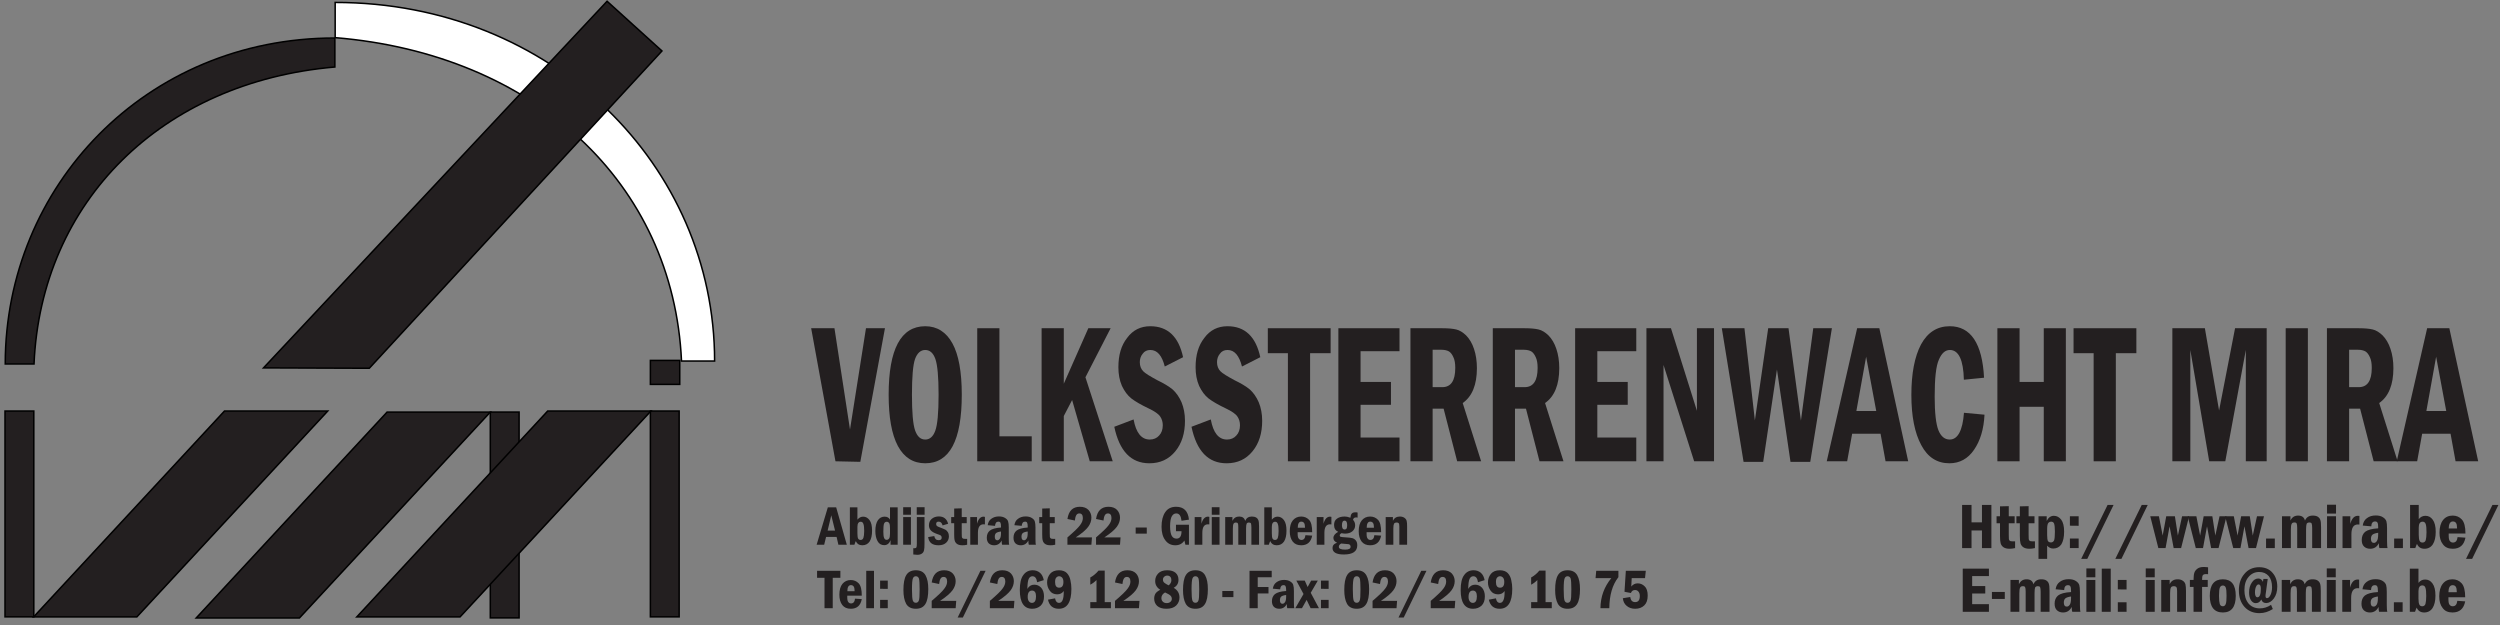 <?xml version="1.0" encoding="UTF-8"?>
<svg xmlns="http://www.w3.org/2000/svg" xmlns:xlink="http://www.w3.org/1999/xlink" width="352pt" height="88pt" viewBox="0 0 352 88" version="1.1">
<rect x="0" y="0" width="352" height="88" fill="#808080" stroke="none"/>
<defs>
<g>
<symbol overflow="visible" id="glyph0-0">
<path style="stroke:none;" d="M -0.297 -18.734 L 2.984 -18.734 L 5.172 -4.469 L 7.422 -18.734 L 10.094 -18.734 L 6.625 0.078 L 3.125 0 Z M -0.297 -18.734 "/>
</symbol>
<symbol overflow="visible" id="glyph0-1">
<path style="stroke:none;" d="M 11.125 -9.375 C 11.125 -2.922 9.406 0.281 5.984 0.281 C 4.281 0.281 3 -0.531 2.125 -2.156 C 1.25 -3.812 0.828 -6.203 0.828 -9.375 C 0.828 -15.781 2.547 -19.016 5.984 -19.016 C 7.656 -19.016 8.938 -18.188 9.812 -16.594 C 10.688 -15 11.125 -12.578 11.125 -9.375 Z M 7.859 -9.375 C 7.859 -11.875 7.703 -13.562 7.406 -14.406 C 7.109 -15.25 6.625 -15.672 5.984 -15.672 C 5.344 -15.672 4.859 -15.25 4.547 -14.406 C 4.25 -13.562 4.109 -11.875 4.109 -9.375 C 4.109 -6.906 4.25 -5.219 4.547 -4.359 C 4.859 -3.484 5.312 -3.062 5.984 -3.062 C 6.625 -3.062 7.094 -3.484 7.391 -4.297 C 7.703 -5.141 7.859 -6.828 7.859 -9.375 Z M 7.859 -9.375 "/>
</symbol>
<symbol overflow="visible" id="glyph0-2">
<path style="stroke:none;" d="M 1.344 -18.734 L 4.469 -18.734 L 4.469 -3.516 L 9.016 -3.516 L 9.016 0 L 1.344 0 Z M 1.344 -18.734 "/>
</symbol>
<symbol overflow="visible" id="glyph0-3">
<path style="stroke:none;" d="M 1.344 -18.734 L 4.469 -18.734 L 4.469 -10.922 L 7.922 -18.734 L 11.062 -18.734 L 7.516 -11.828 L 11.359 0 L 8.125 0 L 5.641 -8.625 L 4.469 -6.375 L 4.469 0 L 1.344 0 Z M 1.344 -18.734 "/>
</symbol>
<symbol overflow="visible" id="glyph0-4">
<path style="stroke:none;" d="M 10.031 -14.656 L 7.453 -13.344 C 7.062 -14.875 6.406 -15.672 5.422 -15.672 C 4.953 -15.672 4.594 -15.5 4.344 -15.141 C 4.062 -14.797 3.938 -14.406 3.938 -13.953 C 3.938 -13.422 4.109 -13 4.406 -12.688 C 4.719 -12.359 5.391 -11.969 6.391 -11.422 C 7.297 -10.984 8.016 -10.562 8.562 -10.109 C 9.062 -9.656 9.484 -9.062 9.812 -8.312 C 10.125 -7.547 10.297 -6.688 10.297 -5.703 C 10.297 -3.953 9.859 -2.531 8.938 -1.406 C 8.016 -0.281 6.812 0.281 5.281 0.281 C 2.703 0.281 1.062 -1.438 0.344 -4.859 L 3.062 -5.891 C 3.406 -4.016 4.156 -3.062 5.344 -3.062 C 5.875 -3.062 6.328 -3.25 6.656 -3.625 C 7 -3.984 7.172 -4.469 7.172 -5.078 C 7.172 -5.531 7.047 -5.953 6.812 -6.297 C 6.578 -6.656 6.016 -7.047 5.188 -7.438 C 4.109 -7.953 3.297 -8.422 2.75 -8.844 C 2.219 -9.266 1.781 -9.859 1.422 -10.609 C 1.078 -11.406 0.922 -12.266 0.922 -13.25 C 0.922 -14.938 1.312 -16.312 2.156 -17.375 C 2.953 -18.469 4.062 -19.016 5.406 -19.016 C 7.875 -19.016 9.406 -17.547 10.031 -14.656 Z M 10.031 -14.656 "/>
</symbol>
<symbol overflow="visible" id="glyph0-5">
<path style="stroke:none;" d="M -0.25 -18.734 L 8.594 -18.734 L 8.594 -15.219 L 5.703 -15.219 L 5.703 0 L 2.578 0 L 2.578 -15.219 L -0.25 -15.219 Z M -0.25 -18.734 "/>
</symbol>
<symbol overflow="visible" id="glyph0-6">
<path style="stroke:none;" d="M 1.344 -18.734 L 9.953 -18.734 L 9.953 -15.5 L 4.469 -15.5 L 4.469 -11.172 L 8.75 -11.172 L 8.75 -7.953 L 4.469 -7.953 L 4.469 -3.344 L 9.953 -3.344 L 9.953 0 L 1.344 0 Z M 1.344 -18.734 "/>
</symbol>
<symbol overflow="visible" id="glyph0-7">
<path style="stroke:none;" d="M 1.344 -18.734 L 5.812 -18.734 C 6.656 -18.734 7.328 -18.672 7.781 -18.562 C 8.25 -18.453 8.719 -18.172 9.188 -17.719 C 9.656 -17.234 10.031 -16.625 10.297 -15.812 C 10.562 -15.016 10.703 -14.125 10.703 -13.109 C 10.703 -10.781 10.031 -9.125 8.703 -8.203 L 11.297 0 L 7.922 0 L 6.016 -7.406 L 4.469 -7.406 L 4.469 0 L 1.344 0 Z M 4.469 -15.703 L 4.469 -10.438 L 5.828 -10.438 C 7.047 -10.438 7.656 -11.344 7.656 -13.141 C 7.656 -13.766 7.578 -14.266 7.391 -14.656 C 7.219 -15.047 7 -15.328 6.766 -15.469 C 6.516 -15.609 6.172 -15.703 5.703 -15.703 Z M 4.469 -15.703 "/>
</symbol>
<symbol overflow="visible" id="glyph0-8">
<path style="stroke:none;" d="M 1.234 -18.734 L 4.688 -18.734 L 8.344 -7.109 L 8.344 -18.734 L 10.75 -18.734 L 10.75 0 L 7.953 0 L 3.641 -13.562 L 3.641 0 L 1.234 0 Z M 1.234 -18.734 "/>
</symbol>
<symbol overflow="visible" id="glyph0-9">
<path style="stroke:none;" d="M -0.109 -18.734 L 3.078 -18.734 L 4.547 -5.75 L 6.422 -18.734 L 9.281 -18.734 L 11.031 -5.734 L 12.766 -18.734 L 15.391 -18.734 L 12.344 0.078 L 9.562 0.078 L 7.656 -12.922 L 5.719 0.078 L 2.953 0.078 Z M -0.109 -18.734 "/>
</symbol>
<symbol overflow="visible" id="glyph0-10">
<path style="stroke:none;" d="M 3.859 -18.734 L 6.984 -18.734 L 11.047 0 L 7.859 0 L 7.156 -3.875 L 3.156 -3.875 L 2.453 0 L -0.422 0 Z M 6.547 -7.078 L 5.125 -14.719 L 3.75 -7.078 Z M 6.547 -7.078 "/>
</symbol>
<symbol overflow="visible" id="glyph0-11">
<path style="stroke:none;" d="M 8.234 -6.828 L 11.125 -6.562 C 11.031 -4.547 10.531 -2.891 9.656 -1.625 C 8.797 -0.359 7.625 0.281 6.188 0.281 C 4.453 0.281 3.125 -0.562 2.219 -2.281 C 1.297 -3.984 0.828 -6.344 0.828 -9.344 C 0.828 -12.359 1.281 -14.734 2.188 -16.453 C 3.109 -18.141 4.453 -19.016 6.234 -19.016 C 9.188 -19.016 10.812 -16.594 11.062 -11.766 L 8.219 -11.484 C 8.156 -14.266 7.484 -15.672 6.25 -15.672 C 5.594 -15.672 5.094 -15.219 4.703 -14.312 C 4.297 -13.422 4.109 -11.688 4.109 -9.094 C 4.109 -6.797 4.297 -5.219 4.641 -4.359 C 5 -3.484 5.531 -3.062 6.234 -3.062 C 7.359 -3.062 8.047 -4.328 8.234 -6.828 Z M 8.234 -6.828 "/>
</symbol>
<symbol overflow="visible" id="glyph0-12">
<path style="stroke:none;" d="M 1.344 -18.734 L 4.469 -18.734 L 4.469 -11.172 L 7.875 -11.172 L 7.875 -18.734 L 10.984 -18.734 L 10.984 0 L 7.875 0 L 7.875 -7.672 L 4.469 -7.672 L 4.469 0 L 1.344 0 Z M 1.344 -18.734 "/>
</symbol>
<symbol overflow="visible" id="glyph0-13">
<path style="stroke:none;" d=""/>
</symbol>
<symbol overflow="visible" id="glyph0-14">
<path style="stroke:none;" d="M 1.344 -18.734 L 5.922 -18.734 L 7.922 -7.156 L 10.172 -18.734 L 14.625 -18.734 L 14.625 0 L 11.688 0 L 11.688 -15.672 L 8.797 0 L 6.531 0 L 3.875 -15.672 L 3.875 0 L 1.344 0 Z M 1.344 -18.734 "/>
</symbol>
<symbol overflow="visible" id="glyph0-15">
<path style="stroke:none;" d="M 1.344 -18.734 L 4.469 -18.734 L 4.469 0 L 1.344 0 Z M 1.344 -18.734 "/>
</symbol>
<symbol overflow="visible" id="glyph1-0">
<path style="stroke:none;" d="M 1.422 -5.266 L 2.594 -5.266 L 4.094 0 L 2.906 0 L 2.656 -1.094 L 1.172 -1.094 L 0.906 0 L -0.156 0 Z M 2.438 -1.984 L 1.906 -4.141 L 1.391 -1.984 Z M 2.438 -1.984 "/>
</symbol>
<symbol overflow="visible" id="glyph1-1">
<path style="stroke:none;" d="M 0.406 -5.266 L 1.469 -5.266 L 1.469 -3.531 C 1.688 -3.797 1.953 -3.953 2.281 -3.953 C 2.641 -3.953 2.938 -3.781 3.172 -3.469 C 3.422 -3.141 3.531 -2.641 3.531 -1.969 C 3.531 -1.328 3.422 -0.828 3.188 -0.453 C 2.953 -0.109 2.609 0.078 2.156 0.078 C 1.719 0.078 1.406 -0.125 1.25 -0.516 C 1.172 -0.375 1.109 -0.203 1.047 0 L 0.406 0 Z M 1.469 -1.625 C 1.469 -1.25 1.5 -1.016 1.562 -0.875 C 1.641 -0.734 1.75 -0.672 1.922 -0.672 C 2.109 -0.672 2.234 -0.766 2.312 -0.969 C 2.375 -1.156 2.422 -1.484 2.422 -1.938 C 2.422 -2.391 2.391 -2.719 2.312 -2.922 C 2.25 -3.125 2.125 -3.234 1.938 -3.234 C 1.625 -3.234 1.469 -2.984 1.469 -2.516 Z M 1.469 -1.625 "/>
</symbol>
<symbol overflow="visible" id="glyph1-2">
<path style="stroke:none;" d="M 2.297 -5.266 L 3.375 -5.266 L 3.375 0 L 2.375 0 L 2.375 -0.641 C 2.203 -0.188 1.906 0.062 1.484 0.062 C 1.062 0.062 0.75 -0.125 0.547 -0.5 C 0.344 -0.859 0.234 -1.344 0.234 -1.938 C 0.234 -2.609 0.359 -3.109 0.594 -3.453 C 0.828 -3.781 1.141 -3.953 1.531 -3.953 C 1.891 -3.953 2.156 -3.812 2.297 -3.531 Z M 2.297 -2.266 C 2.297 -2.641 2.266 -2.906 2.188 -3.031 C 2.094 -3.172 1.984 -3.234 1.828 -3.234 C 1.656 -3.234 1.516 -3.125 1.453 -2.953 C 1.391 -2.781 1.359 -2.406 1.359 -1.844 C 1.359 -1.422 1.391 -1.125 1.469 -0.953 C 1.531 -0.781 1.656 -0.688 1.828 -0.688 C 1.969 -0.688 2.078 -0.75 2.172 -0.875 C 2.25 -0.984 2.297 -1.219 2.297 -1.562 Z M 2.297 -2.266 "/>
</symbol>
<symbol overflow="visible" id="glyph1-3">
<path style="stroke:none;" d="M 1.484 -4.219 L 0.391 -4.219 L 0.391 -5.281 L 1.484 -5.281 Z M 0.391 -3.891 L 1.484 -3.891 L 1.484 0 L 0.391 0 Z M 0.391 -3.891 "/>
</symbol>
<symbol overflow="visible" id="glyph1-4">
<path style="stroke:none;" d="M 1.531 -4.219 L 0.422 -4.219 L 0.422 -5.281 L 1.531 -5.281 Z M 0.438 -3.891 L 1.516 -3.891 L 1.516 -0.125 C 1.516 0.281 1.5 0.578 1.453 0.766 C 1.406 0.984 1.312 1.141 1.141 1.25 C 0.984 1.359 0.766 1.422 0.516 1.422 C 0.359 1.422 0.156 1.406 -0.062 1.375 L -0.062 0.484 C -0.016 0.484 0.047 0.5 0.078 0.5 C 0.234 0.5 0.344 0.453 0.375 0.375 C 0.422 0.297 0.438 0.125 0.438 -0.156 Z M 0.438 -3.891 "/>
</symbol>
<symbol overflow="visible" id="glyph1-5">
<path style="stroke:none;" d="M 2.969 -2.953 L 2.188 -2.719 C 2.094 -3.078 1.906 -3.25 1.625 -3.25 C 1.391 -3.25 1.281 -3.141 1.281 -2.906 C 1.281 -2.781 1.328 -2.688 1.406 -2.625 C 1.5 -2.562 1.672 -2.484 1.938 -2.391 C 2.234 -2.266 2.453 -2.188 2.594 -2.109 C 2.734 -2.031 2.844 -1.906 2.938 -1.75 C 3.031 -1.594 3.078 -1.391 3.078 -1.188 C 3.078 -0.828 2.953 -0.531 2.688 -0.281 C 2.438 -0.047 2.078 0.078 1.609 0.078 C 0.734 0.078 0.25 -0.312 0.156 -1.078 L 1.016 -1.219 C 1.094 -0.828 1.281 -0.641 1.625 -0.641 C 1.922 -0.641 2.062 -0.75 2.062 -1 C 2.062 -1.125 2.016 -1.219 1.938 -1.297 C 1.844 -1.359 1.688 -1.422 1.438 -1.5 C 1 -1.656 0.688 -1.828 0.516 -2.031 C 0.344 -2.234 0.266 -2.469 0.266 -2.734 C 0.266 -3.109 0.391 -3.406 0.656 -3.641 C 0.922 -3.859 1.25 -3.984 1.656 -3.984 C 2.344 -3.984 2.781 -3.641 2.969 -2.953 Z M 2.969 -2.953 "/>
</symbol>
<symbol overflow="visible" id="glyph1-6">
<path style="stroke:none;" d="M 0.562 -5.094 L 1.625 -5.125 L 1.625 -3.891 L 2.328 -3.891 L 2.328 -3.031 L 1.625 -3.031 L 1.625 -1.609 C 1.625 -1.344 1.625 -1.172 1.641 -1.094 C 1.656 -1.016 1.688 -0.953 1.75 -0.906 C 1.812 -0.844 1.922 -0.828 2.078 -0.828 C 2.156 -0.828 2.266 -0.828 2.391 -0.828 L 2.391 0 C 2.141 0.062 1.922 0.078 1.734 0.078 C 1.391 0.078 1.141 0.016 0.969 -0.109 C 0.797 -0.234 0.688 -0.391 0.641 -0.578 C 0.578 -0.766 0.562 -1.078 0.562 -1.484 L 0.562 -3.031 L 0.141 -3.031 L 0.141 -3.891 L 0.562 -3.891 Z M 0.562 -5.094 "/>
</symbol>
<symbol overflow="visible" id="glyph1-7">
<path style="stroke:none;" d="M 0.406 -3.891 L 1.359 -3.891 L 1.359 -2.953 C 1.531 -3.609 1.844 -3.953 2.281 -3.953 C 2.328 -3.953 2.391 -3.938 2.469 -3.922 L 2.469 -2.859 C 2.391 -2.875 2.312 -2.875 2.281 -2.875 C 1.75 -2.875 1.484 -2.484 1.484 -1.672 L 1.484 0 L 0.406 0 Z M 0.406 -3.891 "/>
</symbol>
<symbol overflow="visible" id="glyph1-8">
<path style="stroke:none;" d="M 1.438 -2.656 L 0.406 -2.75 C 0.469 -3.141 0.625 -3.453 0.922 -3.656 C 1.203 -3.859 1.547 -3.984 1.984 -3.984 C 2.344 -3.984 2.641 -3.906 2.859 -3.766 C 3.078 -3.625 3.234 -3.469 3.281 -3.281 C 3.344 -3.094 3.375 -2.797 3.375 -2.422 L 3.375 -0.859 C 3.375 -0.375 3.391 -0.094 3.438 0 L 2.438 0 C 2.391 -0.109 2.375 -0.312 2.375 -0.594 C 2.141 -0.141 1.781 0.078 1.312 0.078 C 1 0.078 0.75 -0.016 0.562 -0.188 C 0.375 -0.375 0.281 -0.641 0.281 -0.984 C 0.281 -1.422 0.422 -1.75 0.703 -1.984 C 1 -2.219 1.516 -2.375 2.281 -2.422 L 2.281 -2.562 C 2.281 -2.828 2.25 -3 2.203 -3.094 C 2.156 -3.203 2.047 -3.25 1.906 -3.25 C 1.625 -3.25 1.469 -3.047 1.438 -2.656 Z M 2.281 -1.859 C 1.969 -1.828 1.75 -1.75 1.609 -1.656 C 1.469 -1.547 1.406 -1.375 1.406 -1.125 C 1.406 -0.797 1.531 -0.625 1.766 -0.625 C 1.906 -0.625 2.016 -0.703 2.125 -0.859 C 2.234 -1 2.281 -1.266 2.281 -1.672 Z M 2.281 -1.859 "/>
</symbol>
<symbol overflow="visible" id="glyph1-9">
<path style="stroke:none;" d=""/>
</symbol>
<symbol overflow="visible" id="glyph1-10">
<path style="stroke:none;" d="M 1.266 -3.406 L 0.219 -3.625 C 0.391 -4.766 0.969 -5.344 1.969 -5.344 C 2.5 -5.344 2.906 -5.188 3.188 -4.891 C 3.453 -4.594 3.594 -4.234 3.594 -3.812 C 3.594 -3.375 3.453 -2.938 3.141 -2.516 C 2.828 -2.094 2.25 -1.594 1.391 -1.031 L 3.672 -1.031 L 3.594 0 L 0.219 0 L 0.219 -1.031 C 1.188 -1.859 1.781 -2.438 2.016 -2.781 C 2.266 -3.109 2.391 -3.438 2.391 -3.75 C 2.391 -4.188 2.219 -4.406 1.891 -4.406 C 1.688 -4.406 1.547 -4.312 1.453 -4.141 C 1.359 -3.969 1.297 -3.719 1.266 -3.406 Z M 1.266 -3.406 "/>
</symbol>
<symbol overflow="visible" id="glyph1-11">
<path style="stroke:none;" d="M 0.297 -2.422 L 1.859 -2.422 L 1.859 -1.562 L 0.297 -1.562 Z M 0.297 -2.422 "/>
</symbol>
<symbol overflow="visible" id="glyph1-12">
<path style="stroke:none;" d="M 2.344 -2.812 L 4.172 -2.812 L 4.172 0 L 3.672 0 L 3.531 -0.594 C 3.25 -0.156 2.828 0.078 2.25 0.078 C 1.656 0.078 1.188 -0.156 0.844 -0.625 C 0.484 -1.094 0.312 -1.734 0.312 -2.531 C 0.312 -3.391 0.484 -4.078 0.828 -4.578 C 1.172 -5.094 1.688 -5.344 2.359 -5.344 C 3.438 -5.344 4.047 -4.75 4.172 -3.531 L 3.125 -3.375 C 3.047 -4.062 2.812 -4.406 2.391 -4.406 C 2.125 -4.406 1.922 -4.281 1.766 -4.016 C 1.609 -3.766 1.516 -3.281 1.516 -2.578 C 1.516 -1.953 1.609 -1.5 1.75 -1.25 C 1.906 -0.984 2.125 -0.859 2.422 -0.859 C 2.891 -0.859 3.125 -1.203 3.125 -1.906 L 2.344 -1.906 Z M 2.344 -2.812 "/>
</symbol>
<symbol overflow="visible" id="glyph1-13">
<path style="stroke:none;" d="M 0.406 -3.891 L 1.422 -3.891 L 1.422 -3.359 C 1.625 -3.766 1.938 -3.969 2.375 -3.969 C 2.828 -3.969 3.109 -3.766 3.219 -3.359 C 3.391 -3.766 3.703 -3.969 4.156 -3.969 C 4.406 -3.969 4.609 -3.922 4.766 -3.828 C 4.922 -3.734 5.016 -3.609 5.078 -3.453 C 5.141 -3.297 5.172 -2.984 5.172 -2.547 L 5.172 0 L 4.094 0 L 4.094 -2.438 C 4.094 -2.719 4.062 -2.906 4.031 -3 C 3.984 -3.078 3.891 -3.125 3.75 -3.125 C 3.578 -3.125 3.469 -3.062 3.422 -2.953 C 3.375 -2.844 3.344 -2.609 3.344 -2.266 L 3.344 0 L 2.25 0 L 2.25 -2.469 C 2.25 -2.75 2.234 -2.922 2.188 -3 C 2.156 -3.078 2.062 -3.125 1.922 -3.125 C 1.75 -3.125 1.641 -3.062 1.578 -2.953 C 1.516 -2.828 1.484 -2.609 1.484 -2.266 L 1.484 0 L 0.406 0 Z M 0.406 -3.891 "/>
</symbol>
<symbol overflow="visible" id="glyph1-14">
<path style="stroke:none;" d="M 3.391 -1.766 L 1.344 -1.766 L 1.344 -1.547 C 1.344 -1.203 1.391 -0.969 1.5 -0.859 C 1.594 -0.734 1.719 -0.672 1.875 -0.672 C 2.203 -0.672 2.391 -0.891 2.438 -1.344 L 3.391 -1.281 C 3.219 -0.375 2.703 0.078 1.844 0.078 C 1.312 0.078 0.922 -0.094 0.641 -0.453 C 0.375 -0.812 0.234 -1.281 0.234 -1.891 C 0.234 -2.562 0.375 -3.078 0.672 -3.438 C 0.969 -3.781 1.344 -3.969 1.844 -3.969 C 2.281 -3.969 2.656 -3.812 2.953 -3.5 C 3.25 -3.188 3.391 -2.609 3.391 -1.766 Z M 2.375 -2.391 C 2.375 -2.438 2.375 -2.484 2.375 -2.5 C 2.375 -3 2.203 -3.25 1.859 -3.25 C 1.531 -3.25 1.359 -2.969 1.359 -2.391 Z M 2.375 -2.391 "/>
</symbol>
<symbol overflow="visible" id="glyph1-15">
<path style="stroke:none;" d="M 3.703 -4.531 L 3.703 -3.812 C 3.625 -3.844 3.547 -3.844 3.484 -3.844 C 3.25 -3.844 3.109 -3.734 3.062 -3.5 C 3.266 -3.297 3.359 -3.031 3.359 -2.719 C 3.359 -2.375 3.219 -2.094 2.953 -1.875 C 2.703 -1.672 2.359 -1.562 1.938 -1.562 C 1.781 -1.562 1.625 -1.594 1.438 -1.625 C 1.266 -1.531 1.188 -1.422 1.188 -1.312 C 1.188 -1.203 1.234 -1.141 1.328 -1.109 C 1.422 -1.078 1.688 -1.062 2.109 -1.031 C 2.5 -1.016 2.781 -0.969 2.984 -0.922 C 3.172 -0.859 3.344 -0.75 3.469 -0.578 C 3.594 -0.422 3.656 -0.203 3.656 0.078 C 3.656 0.938 3.031 1.375 1.766 1.375 C 0.688 1.375 0.172 1.062 0.172 0.453 C 0.172 0.109 0.375 -0.141 0.812 -0.281 C 0.469 -0.438 0.297 -0.656 0.297 -0.953 C 0.297 -1.281 0.516 -1.562 0.969 -1.812 C 0.578 -2 0.391 -2.312 0.391 -2.781 C 0.391 -3.172 0.516 -3.469 0.781 -3.656 C 1.047 -3.859 1.406 -3.969 1.844 -3.969 C 2.141 -3.969 2.422 -3.906 2.688 -3.797 C 2.719 -4.078 2.781 -4.281 2.891 -4.391 C 3 -4.516 3.172 -4.562 3.406 -4.562 C 3.531 -4.562 3.625 -4.562 3.703 -4.531 Z M 2.234 -2.766 C 2.234 -3.188 2.109 -3.391 1.891 -3.391 C 1.75 -3.391 1.656 -3.344 1.594 -3.234 C 1.531 -3.125 1.5 -2.969 1.5 -2.734 C 1.5 -2.328 1.641 -2.141 1.875 -2.141 C 2 -2.141 2.094 -2.188 2.156 -2.281 C 2.203 -2.375 2.234 -2.531 2.234 -2.766 Z M 1.406 -0.172 C 1.172 -0.062 1.062 0.094 1.062 0.297 C 1.062 0.562 1.359 0.688 1.953 0.688 C 2.469 0.688 2.719 0.562 2.719 0.281 C 2.719 0.188 2.688 0.109 2.641 0.047 C 2.578 -0.031 2.516 -0.062 2.422 -0.078 C 2.344 -0.094 2.156 -0.109 1.891 -0.125 C 1.719 -0.141 1.562 -0.156 1.406 -0.172 Z M 1.406 -0.172 "/>
</symbol>
<symbol overflow="visible" id="glyph1-16">
<path style="stroke:none;" d="M 0.406 -3.891 L 1.422 -3.891 L 1.422 -3.359 C 1.609 -3.766 1.938 -3.969 2.406 -3.969 C 2.656 -3.969 2.875 -3.906 3.031 -3.797 C 3.203 -3.688 3.312 -3.531 3.359 -3.359 C 3.406 -3.188 3.422 -2.906 3.422 -2.547 L 3.422 0 L 2.328 0 L 2.328 -2.547 C 2.328 -2.812 2.297 -2.969 2.234 -3.031 C 2.172 -3.094 2.078 -3.125 1.969 -3.125 C 1.766 -3.125 1.641 -3.062 1.578 -2.953 C 1.516 -2.828 1.484 -2.609 1.484 -2.281 L 1.484 0 L 0.406 0 Z M 0.406 -3.891 "/>
</symbol>
<symbol overflow="visible" id="glyph1-17">
<path style="stroke:none;" d="M -0.094 -5.266 L 3.188 -5.266 L 3.188 -4.281 L 2.109 -4.281 L 2.109 0 L 0.953 0 L 0.953 -4.281 L -0.094 -4.281 Z M -0.094 -5.266 "/>
</symbol>
<symbol overflow="visible" id="glyph1-18">
<path style="stroke:none;" d="M 0.391 -5.266 L 1.484 -5.266 L 1.484 0 L 0.391 0 Z M 0.391 -5.266 "/>
</symbol>
<symbol overflow="visible" id="glyph1-19">
<path style="stroke:none;" d="M 0.469 -3.891 L 1.547 -3.891 L 1.547 -2.719 L 0.469 -2.734 Z M 0.469 -1.172 L 1.547 -1.172 L 1.547 0 L 0.469 0 Z M 0.469 -1.172 "/>
</symbol>
<symbol overflow="visible" id="glyph1-20">
<path style="stroke:none;" d="M 3.766 -2.688 C 3.766 -1.75 3.641 -1.047 3.359 -0.594 C 3.078 -0.141 2.641 0.078 2.016 0.078 C 1.375 0.078 0.922 -0.156 0.656 -0.609 C 0.391 -1.094 0.266 -1.734 0.266 -2.562 C 0.266 -3.516 0.391 -4.219 0.672 -4.672 C 0.938 -5.109 1.391 -5.344 2.016 -5.344 C 2.656 -5.344 3.109 -5.109 3.375 -4.641 C 3.641 -4.172 3.766 -3.531 3.766 -2.688 Z M 2.547 -2.641 C 2.547 -3.422 2.516 -3.938 2.453 -4.172 C 2.375 -4.391 2.219 -4.5 2.016 -4.5 C 1.828 -4.5 1.688 -4.406 1.609 -4.219 C 1.516 -4.031 1.469 -3.5 1.469 -2.641 C 1.469 -1.781 1.516 -1.25 1.594 -1.062 C 1.688 -0.859 1.812 -0.766 2.016 -0.766 C 2.203 -0.766 2.344 -0.859 2.422 -1.047 C 2.516 -1.219 2.547 -1.75 2.547 -2.641 Z M 2.547 -2.641 "/>
</symbol>
<symbol overflow="visible" id="glyph1-21">
<path style="stroke:none;" d="M 3.047 -5.266 L 3.781 -5.266 L 0.578 1.312 L -0.156 1.312 Z M 3.047 -5.266 "/>
</symbol>
<symbol overflow="visible" id="glyph1-22">
<path style="stroke:none;" d="M 3.781 -3.953 L 2.844 -3.656 C 2.766 -4.219 2.547 -4.5 2.188 -4.5 C 1.969 -4.5 1.797 -4.391 1.672 -4.156 C 1.547 -3.922 1.484 -3.453 1.469 -2.719 C 1.688 -3.109 2.016 -3.312 2.438 -3.312 C 2.828 -3.312 3.141 -3.172 3.422 -2.875 C 3.672 -2.578 3.812 -2.172 3.812 -1.672 C 3.812 -1.094 3.656 -0.656 3.344 -0.359 C 3.031 -0.078 2.641 0.078 2.156 0.078 C 0.984 0.078 0.406 -0.797 0.406 -2.562 C 0.406 -3.516 0.562 -4.219 0.891 -4.656 C 1.203 -5.109 1.656 -5.344 2.219 -5.344 C 2.641 -5.344 2.969 -5.219 3.25 -4.984 C 3.516 -4.75 3.688 -4.406 3.781 -3.953 Z M 2.688 -1.672 C 2.688 -2.203 2.5 -2.484 2.125 -2.484 C 1.719 -2.484 1.516 -2.172 1.516 -1.594 C 1.516 -1.312 1.578 -1.109 1.688 -0.969 C 1.797 -0.828 1.938 -0.75 2.109 -0.75 C 2.5 -0.75 2.688 -1.062 2.688 -1.672 Z M 2.688 -1.672 "/>
</symbol>
<symbol overflow="visible" id="glyph1-23">
<path style="stroke:none;" d="M 0.344 -1.203 L 1.344 -1.391 C 1.406 -0.969 1.609 -0.75 1.906 -0.75 C 2.344 -0.75 2.562 -1.266 2.562 -2.25 L 2.562 -2.422 C 2.344 -2.109 2.047 -1.953 1.641 -1.953 C 1.188 -1.953 0.828 -2.125 0.594 -2.469 C 0.344 -2.812 0.219 -3.203 0.219 -3.625 C 0.219 -4.094 0.359 -4.5 0.641 -4.844 C 0.922 -5.172 1.328 -5.344 1.891 -5.344 C 2.375 -5.344 2.75 -5.203 3 -4.953 C 3.25 -4.688 3.422 -4.359 3.5 -3.953 C 3.594 -3.547 3.641 -3.141 3.641 -2.719 C 3.641 -0.859 3.047 0.078 1.859 0.078 C 1.047 0.078 0.531 -0.344 0.344 -1.203 Z M 2.516 -3.688 C 2.516 -3.953 2.469 -4.156 2.344 -4.297 C 2.234 -4.422 2.094 -4.5 1.906 -4.5 C 1.75 -4.5 1.625 -4.438 1.5 -4.297 C 1.391 -4.172 1.344 -3.969 1.344 -3.688 C 1.344 -3.156 1.531 -2.891 1.922 -2.891 C 2.312 -2.891 2.516 -3.156 2.516 -3.688 Z M 2.516 -3.688 "/>
</symbol>
<symbol overflow="visible" id="glyph1-24">
<path style="stroke:none;" d="M 1.953 -5.297 L 2.828 -5.297 L 2.828 -0.859 L 3.703 -0.859 L 3.703 0 L 0.797 0 L 0.797 -0.859 L 1.672 -0.859 L 1.672 -3.969 C 1.406 -3.688 1.109 -3.469 0.797 -3.312 L 0.797 -4.328 C 1.25 -4.578 1.641 -4.906 1.953 -5.297 Z M 1.953 -5.297 "/>
</symbol>
<symbol overflow="visible" id="glyph1-25">
<path style="stroke:none;" d="M 2.984 -2.875 C 3.531 -2.547 3.797 -2.094 3.797 -1.5 C 3.797 -1.062 3.641 -0.688 3.328 -0.375 C 3.016 -0.078 2.562 0.078 1.969 0.078 C 1.375 0.078 0.953 -0.062 0.656 -0.328 C 0.375 -0.594 0.234 -0.938 0.234 -1.359 C 0.234 -1.625 0.297 -1.844 0.406 -2.047 C 0.531 -2.234 0.75 -2.422 1.094 -2.594 C 0.609 -2.891 0.375 -3.312 0.375 -3.828 C 0.375 -4.25 0.516 -4.594 0.797 -4.891 C 1.078 -5.188 1.5 -5.344 2.062 -5.344 C 2.594 -5.344 2.984 -5.219 3.266 -4.969 C 3.531 -4.719 3.656 -4.391 3.656 -4 C 3.656 -3.5 3.438 -3.125 2.984 -2.875 Z M 2.281 -3.219 C 2.547 -3.453 2.656 -3.688 2.656 -3.953 C 2.656 -4.141 2.609 -4.297 2.516 -4.406 C 2.406 -4.531 2.266 -4.594 2.078 -4.594 C 1.891 -4.594 1.75 -4.531 1.641 -4.422 C 1.516 -4.312 1.469 -4.188 1.469 -4.016 C 1.469 -3.812 1.547 -3.656 1.734 -3.531 C 1.922 -3.406 2.094 -3.297 2.281 -3.219 Z M 1.766 -2.219 C 1.422 -2.016 1.25 -1.75 1.25 -1.438 C 1.25 -1.219 1.312 -1.047 1.453 -0.922 C 1.594 -0.781 1.766 -0.719 2 -0.719 C 2.219 -0.719 2.406 -0.781 2.531 -0.906 C 2.656 -1.016 2.719 -1.156 2.719 -1.328 C 2.719 -1.469 2.672 -1.609 2.562 -1.734 C 2.453 -1.875 2.188 -2.031 1.766 -2.219 Z M 1.766 -2.219 "/>
</symbol>
<symbol overflow="visible" id="glyph1-26">
<path style="stroke:none;" d="M 0.5 -5.266 L 3.625 -5.266 L 3.625 -4.359 L 1.656 -4.359 L 1.656 -2.984 L 3.172 -2.984 L 3.172 -2.078 L 1.656 -2.078 L 1.656 0 L 0.5 0 Z M 0.5 -5.266 "/>
</symbol>
<symbol overflow="visible" id="glyph1-27">
<path style="stroke:none;" d="M -0.047 -3.891 L 1.141 -3.891 L 1.547 -2.984 L 2.047 -3.891 L 2.984 -3.891 L 1.984 -2.172 L 3.141 0 L 1.969 0 L 1.406 -1.172 L 0.75 0 L -0.188 0 L 0.969 -2 Z M -0.047 -3.891 "/>
</symbol>
<symbol overflow="visible" id="glyph1-28">
<path style="stroke:none;" d="M 0.547 -5.266 L 3.672 -5.266 L 3.672 -4.375 C 2.828 -3.297 2.406 -1.844 2.391 0 L 1.141 0 C 1.156 -1.609 1.672 -3.016 2.672 -4.234 L 0.453 -4.234 Z M 0.547 -5.266 "/>
</symbol>
<symbol overflow="visible" id="glyph1-29">
<path style="stroke:none;" d="M 0.688 -5.266 L 3.5 -5.266 L 3.391 -4.234 L 1.516 -4.234 L 1.453 -3.047 C 1.688 -3.344 1.984 -3.5 2.359 -3.5 C 2.734 -3.5 3.062 -3.359 3.344 -3.078 C 3.625 -2.812 3.766 -2.375 3.766 -1.781 C 3.766 -1.156 3.609 -0.703 3.281 -0.391 C 2.953 -0.078 2.531 0.078 2 0.078 C 1.516 0.078 1.125 -0.062 0.812 -0.328 C 0.484 -0.594 0.312 -0.953 0.266 -1.406 L 1.312 -1.578 C 1.375 -1.094 1.609 -0.859 2 -0.859 C 2.438 -0.859 2.656 -1.141 2.656 -1.719 C 2.656 -1.969 2.594 -2.172 2.484 -2.312 C 2.359 -2.484 2.188 -2.562 1.984 -2.562 C 1.703 -2.562 1.5 -2.422 1.406 -2.141 L 0.5 -2.312 Z M 0.688 -5.266 "/>
</symbol>
<symbol overflow="visible" id="glyph2-0">
<path style="stroke:none;" d="M 0.578 -6.078 L 4.266 -6.078 L 4.266 -5.031 L 1.906 -5.031 L 1.906 -3.625 L 3.75 -3.625 L 3.75 -2.578 L 1.906 -2.578 L 1.906 -1.078 L 4.266 -1.078 L 4.266 0 L 0.578 0 Z M 0.578 -6.078 "/>
</symbol>
<symbol overflow="visible" id="glyph2-1">
<path style="stroke:none;" d="M 0.344 -2.797 L 2.156 -2.797 L 2.156 -1.812 L 0.344 -1.812 Z M 0.344 -2.797 "/>
</symbol>
<symbol overflow="visible" id="glyph2-2">
<path style="stroke:none;" d="M 0.469 -4.484 L 1.656 -4.484 L 1.656 -3.875 C 1.875 -4.344 2.234 -4.578 2.734 -4.578 C 3.266 -4.578 3.594 -4.344 3.703 -3.875 C 3.906 -4.344 4.266 -4.578 4.797 -4.578 C 5.094 -4.578 5.328 -4.531 5.5 -4.422 C 5.672 -4.312 5.797 -4.172 5.859 -3.984 C 5.938 -3.797 5.969 -3.453 5.969 -2.938 L 5.969 0 L 4.719 0 L 4.719 -2.812 C 4.719 -3.141 4.688 -3.359 4.641 -3.469 C 4.594 -3.562 4.484 -3.609 4.328 -3.609 C 4.141 -3.609 4.016 -3.547 3.938 -3.422 C 3.891 -3.281 3.859 -3.016 3.859 -2.609 L 3.859 0 L 2.609 0 L 2.609 -2.844 C 2.609 -3.172 2.578 -3.375 2.531 -3.469 C 2.484 -3.562 2.391 -3.609 2.219 -3.609 C 2.016 -3.609 1.891 -3.547 1.828 -3.406 C 1.75 -3.266 1.719 -3 1.719 -2.609 L 1.719 0 L 0.469 0 Z M 0.469 -4.484 "/>
</symbol>
<symbol overflow="visible" id="glyph2-3">
<path style="stroke:none;" d="M 1.672 -3.062 L 0.469 -3.172 C 0.531 -3.641 0.734 -3.984 1.062 -4.219 C 1.391 -4.469 1.797 -4.594 2.297 -4.594 C 2.719 -4.594 3.047 -4.516 3.312 -4.344 C 3.562 -4.188 3.719 -4 3.797 -3.781 C 3.859 -3.578 3.891 -3.234 3.891 -2.781 L 3.891 -1 C 3.891 -0.438 3.922 -0.109 3.969 0 L 2.812 0 C 2.766 -0.125 2.734 -0.359 2.734 -0.688 C 2.469 -0.156 2.062 0.094 1.516 0.094 C 1.156 0.094 0.875 -0.016 0.656 -0.219 C 0.438 -0.422 0.328 -0.734 0.328 -1.141 C 0.328 -1.641 0.484 -2.016 0.812 -2.297 C 1.156 -2.562 1.766 -2.734 2.641 -2.781 L 2.641 -2.953 C 2.641 -3.266 2.609 -3.469 2.547 -3.578 C 2.484 -3.703 2.375 -3.75 2.203 -3.75 C 1.875 -3.75 1.688 -3.531 1.672 -3.062 Z M 2.641 -2.156 C 2.281 -2.109 2.016 -2.016 1.859 -1.906 C 1.703 -1.781 1.625 -1.578 1.625 -1.297 C 1.625 -0.922 1.766 -0.734 2.047 -0.734 C 2.203 -0.734 2.328 -0.812 2.453 -0.984 C 2.578 -1.156 2.641 -1.469 2.641 -1.938 Z M 2.641 -2.156 "/>
</symbol>
<symbol overflow="visible" id="glyph2-4">
<path style="stroke:none;" d="M 1.719 -4.859 L 0.453 -4.859 L 0.453 -6.109 L 1.719 -6.109 Z M 0.453 -4.484 L 1.719 -4.484 L 1.719 0 L 0.453 0 Z M 0.453 -4.484 "/>
</symbol>
<symbol overflow="visible" id="glyph2-5">
<path style="stroke:none;" d="M 0.453 -6.078 L 1.719 -6.078 L 1.719 0 L 0.453 0 Z M 0.453 -6.078 "/>
</symbol>
<symbol overflow="visible" id="glyph2-6">
<path style="stroke:none;" d="M 0.547 -4.484 L 1.781 -4.484 L 1.781 -3.141 L 0.547 -3.156 Z M 0.547 -1.344 L 1.781 -1.344 L 1.781 0 L 0.547 0 Z M 0.547 -1.344 "/>
</symbol>
<symbol overflow="visible" id="glyph2-7">
<path style="stroke:none;" d=""/>
</symbol>
<symbol overflow="visible" id="glyph2-8">
<path style="stroke:none;" d="M 0.469 -4.484 L 1.656 -4.484 L 1.656 -3.875 C 1.859 -4.344 2.234 -4.578 2.781 -4.578 C 3.062 -4.578 3.312 -4.516 3.5 -4.375 C 3.703 -4.25 3.812 -4.078 3.875 -3.875 C 3.922 -3.672 3.953 -3.359 3.953 -2.938 L 3.953 0 L 2.703 0 L 2.703 -2.938 C 2.703 -3.25 2.656 -3.438 2.578 -3.5 C 2.5 -3.578 2.391 -3.609 2.266 -3.609 C 2.047 -3.609 1.891 -3.547 1.828 -3.406 C 1.75 -3.266 1.719 -3 1.719 -2.625 L 1.719 0 L 0.469 0 Z M 0.469 -4.484 "/>
</symbol>
<symbol overflow="visible" id="glyph2-9">
<path style="stroke:none;" d="M 1.875 -4.484 L 2.672 -4.484 L 2.672 -3.5 L 1.875 -3.5 L 1.875 0 L 0.672 0 L 0.672 -3.5 L 0.156 -3.5 L 0.156 -4.484 L 0.672 -4.484 C 0.688 -4.938 0.703 -5.266 0.781 -5.484 C 0.844 -5.703 0.984 -5.891 1.203 -6.062 C 1.422 -6.234 1.719 -6.312 2.094 -6.312 C 2.297 -6.312 2.516 -6.297 2.719 -6.266 L 2.719 -5.297 C 2.609 -5.297 2.516 -5.312 2.438 -5.312 C 2.203 -5.312 2.047 -5.25 1.984 -5.156 C 1.906 -5.062 1.875 -4.828 1.875 -4.484 Z M 1.875 -4.484 "/>
</symbol>
<symbol overflow="visible" id="glyph2-10">
<path style="stroke:none;" d="M 3.922 -2.25 C 3.922 -0.688 3.312 0.094 2.109 0.094 C 0.891 0.094 0.266 -0.688 0.266 -2.25 C 0.266 -3.812 0.891 -4.578 2.109 -4.578 C 3.312 -4.578 3.922 -3.812 3.922 -2.25 Z M 2.625 -2.25 C 2.625 -2.812 2.594 -3.203 2.516 -3.406 C 2.438 -3.609 2.297 -3.703 2.109 -3.703 C 1.906 -3.703 1.781 -3.609 1.688 -3.422 C 1.609 -3.234 1.562 -2.844 1.562 -2.25 C 1.562 -1.688 1.609 -1.328 1.672 -1.109 C 1.734 -0.891 1.891 -0.781 2.109 -0.781 C 2.297 -0.781 2.438 -0.891 2.516 -1.109 C 2.594 -1.312 2.625 -1.688 2.625 -2.25 Z M 2.625 -2.25 "/>
</symbol>
<symbol overflow="visible" id="glyph2-11">
<path style="stroke:none;" d="M 3.625 -4.625 L 4.234 -4.625 L 3.984 -2.766 C 3.938 -2.516 3.922 -2.344 3.922 -2.234 C 3.922 -2.016 4 -1.922 4.125 -1.922 C 4.312 -1.922 4.469 -2.062 4.625 -2.375 C 4.766 -2.656 4.844 -3.031 4.844 -3.453 C 4.844 -4.125 4.688 -4.656 4.375 -5.031 C 4.047 -5.406 3.609 -5.609 3.031 -5.609 C 2.422 -5.609 1.938 -5.375 1.547 -4.922 C 1.141 -4.469 0.953 -3.828 0.953 -3.047 C 0.953 -2.281 1.141 -1.672 1.516 -1.188 C 1.891 -0.734 2.438 -0.484 3.125 -0.484 C 3.703 -0.484 4.219 -0.656 4.703 -0.984 L 4.953 -0.391 C 4.359 -0.016 3.734 0.188 3.078 0.188 C 2.203 0.188 1.5 -0.109 0.969 -0.688 C 0.438 -1.281 0.172 -2.047 0.172 -3.016 C 0.172 -3.953 0.422 -4.734 0.953 -5.344 C 1.469 -5.969 2.172 -6.281 3.031 -6.281 C 3.828 -6.281 4.469 -6.016 4.906 -5.5 C 5.359 -4.984 5.578 -4.344 5.578 -3.547 C 5.578 -2.875 5.422 -2.312 5.094 -1.875 C 4.781 -1.453 4.422 -1.234 4.016 -1.234 C 3.656 -1.234 3.438 -1.406 3.328 -1.734 C 3.156 -1.391 2.891 -1.219 2.547 -1.219 C 2.281 -1.219 2.062 -1.359 1.875 -1.625 C 1.703 -1.906 1.609 -2.266 1.609 -2.719 C 1.609 -3.281 1.734 -3.75 2 -4.125 C 2.234 -4.5 2.547 -4.688 2.906 -4.688 C 3.203 -4.688 3.422 -4.531 3.562 -4.219 Z M 3.266 -3.266 C 3.266 -3.656 3.156 -3.859 2.953 -3.859 C 2.812 -3.859 2.688 -3.766 2.594 -3.547 C 2.5 -3.359 2.438 -3.078 2.438 -2.734 C 2.438 -2.281 2.562 -2.047 2.781 -2.047 C 3.109 -2.047 3.266 -2.453 3.266 -3.266 Z M 3.266 -3.266 "/>
</symbol>
<symbol overflow="visible" id="glyph2-12">
<path style="stroke:none;" d="M 0.469 -4.484 L 1.562 -4.484 L 1.562 -3.406 C 1.766 -4.172 2.125 -4.547 2.625 -4.547 C 2.688 -4.547 2.766 -4.547 2.844 -4.531 L 2.844 -3.312 C 2.75 -3.312 2.672 -3.328 2.625 -3.328 C 2.016 -3.328 1.719 -2.859 1.719 -1.938 L 1.719 0 L 0.469 0 Z M 0.469 -4.484 "/>
</symbol>
<symbol overflow="visible" id="glyph2-13">
<path style="stroke:none;" d="M 0.547 -1.344 L 1.781 -1.344 L 1.781 0 L 0.547 0 Z M 0.547 -1.344 "/>
</symbol>
<symbol overflow="visible" id="glyph2-14">
<path style="stroke:none;" d="M 0.469 -6.078 L 1.688 -6.078 L 1.688 -4.078 C 1.938 -4.391 2.25 -4.547 2.625 -4.547 C 3.047 -4.547 3.391 -4.375 3.656 -4 C 3.938 -3.625 4.078 -3.047 4.078 -2.281 C 4.078 -1.531 3.938 -0.953 3.672 -0.531 C 3.406 -0.125 3 0.094 2.5 0.094 C 1.984 0.094 1.625 -0.141 1.438 -0.594 C 1.359 -0.438 1.281 -0.234 1.203 0 L 0.469 0 Z M 1.688 -1.875 C 1.688 -1.453 1.734 -1.172 1.812 -1.016 C 1.891 -0.859 2.016 -0.781 2.219 -0.781 C 2.438 -0.781 2.594 -0.891 2.672 -1.109 C 2.734 -1.328 2.781 -1.719 2.781 -2.234 C 2.781 -2.75 2.75 -3.141 2.672 -3.375 C 2.594 -3.609 2.453 -3.719 2.234 -3.719 C 1.875 -3.719 1.688 -3.453 1.688 -2.891 Z M 1.688 -1.875 "/>
</symbol>
<symbol overflow="visible" id="glyph2-15">
<path style="stroke:none;" d="M 3.922 -2.047 L 1.562 -2.047 L 1.562 -1.781 C 1.562 -1.391 1.609 -1.109 1.734 -0.984 C 1.844 -0.844 1.984 -0.781 2.156 -0.781 C 2.547 -0.781 2.75 -1.031 2.812 -1.547 L 3.922 -1.469 C 3.719 -0.422 3.125 0.094 2.125 0.094 C 1.516 0.094 1.062 -0.109 0.75 -0.531 C 0.422 -0.938 0.266 -1.484 0.266 -2.172 C 0.266 -2.953 0.438 -3.547 0.781 -3.969 C 1.109 -4.375 1.562 -4.578 2.125 -4.578 C 2.625 -4.578 3.062 -4.406 3.406 -4.031 C 3.75 -3.672 3.922 -3 3.922 -2.047 Z M 2.734 -2.766 C 2.734 -2.812 2.734 -2.859 2.734 -2.891 C 2.734 -3.469 2.547 -3.75 2.156 -3.75 C 1.766 -3.75 1.578 -3.422 1.562 -2.766 Z M 2.734 -2.766 "/>
</symbol>
<symbol overflow="visible" id="glyph2-16">
<path style="stroke:none;" d="M 0.578 -6.078 L 1.906 -6.078 L 1.906 -3.625 L 3.375 -3.625 L 3.375 -6.078 L 4.703 -6.078 L 4.703 0 L 3.375 0 L 3.375 -2.484 L 1.906 -2.484 L 1.906 0 L 0.578 0 Z M 0.578 -6.078 "/>
</symbol>
<symbol overflow="visible" id="glyph2-17">
<path style="stroke:none;" d="M 0.641 -5.875 L 1.875 -5.906 L 1.875 -4.484 L 2.703 -4.484 L 2.703 -3.5 L 1.875 -3.5 L 1.875 -1.859 C 1.875 -1.547 1.875 -1.344 1.891 -1.266 C 1.906 -1.172 1.953 -1.094 2.016 -1.031 C 2.094 -0.969 2.219 -0.953 2.406 -0.953 C 2.5 -0.953 2.609 -0.953 2.766 -0.953 L 2.766 0 C 2.484 0.062 2.219 0.094 2 0.094 C 1.609 0.094 1.328 0.016 1.125 -0.125 C 0.922 -0.266 0.797 -0.453 0.734 -0.672 C 0.672 -0.891 0.641 -1.234 0.641 -1.719 L 0.641 -3.5 L 0.156 -3.5 L 0.156 -4.484 L 0.641 -4.484 Z M 0.641 -5.875 "/>
</symbol>
<symbol overflow="visible" id="glyph2-18">
<path style="stroke:none;" d="M 0.469 -4.484 L 1.625 -4.484 L 1.625 -3.828 C 1.875 -4.312 2.203 -4.547 2.641 -4.547 C 3.047 -4.547 3.391 -4.359 3.672 -4 C 3.938 -3.641 4.078 -3.078 4.078 -2.328 C 4.078 -1.531 3.938 -0.938 3.688 -0.531 C 3.422 -0.141 3.031 0.062 2.547 0.062 C 2.203 0.062 1.922 -0.078 1.688 -0.344 L 1.688 1.516 L 0.469 1.516 Z M 1.688 -1.844 C 1.688 -1.406 1.734 -1.125 1.797 -1 C 1.875 -0.875 2.016 -0.797 2.219 -0.797 C 2.406 -0.797 2.562 -0.891 2.656 -1.062 C 2.734 -1.234 2.781 -1.656 2.781 -2.312 C 2.781 -2.875 2.734 -3.25 2.672 -3.438 C 2.594 -3.641 2.453 -3.719 2.266 -3.719 C 2.109 -3.719 1.969 -3.672 1.859 -3.547 C 1.75 -3.422 1.688 -3.141 1.688 -2.688 Z M 1.688 -1.844 "/>
</symbol>
<symbol overflow="visible" id="glyph2-19">
<path style="stroke:none;" d="M 3.531 -6.078 L 4.375 -6.078 L 0.672 1.516 L -0.188 1.516 Z M 3.531 -6.078 "/>
</symbol>
<symbol overflow="visible" id="glyph2-20">
<path style="stroke:none;" d="M -0.078 -4.484 L 1.141 -4.484 L 1.672 -1.766 L 2.172 -4.484 L 3.391 -4.484 L 3.812 -1.766 L 4.406 -4.484 L 5.391 -4.484 L 4.266 0 L 3.219 0 L 2.641 -3.062 L 2.078 0 L 1.062 0 Z M -0.078 -4.484 "/>
</symbol>
</g>
</defs>
<g id="surface1">
<path style=" stroke:none;fill-rule:evenodd;fill:rgb(13.73%,12.16%,12.549%);fill-opacity:1;" d="M 47.148 5.352 L 47.148 9.434 C 22.754 11.547 5.789 28.355 4.789 51.246 L 0.738 51.246 C 0.738 26.211 20.523 5.352 47.148 5.352 "/>
<path style="fill:none;stroke-width:2.16;stroke-linecap:butt;stroke-linejoin:miter;stroke:rgb(0%,0%,0%);stroke-opacity:1;stroke-miterlimit:2.613;" d="M 471.484 826.484 L 471.484 785.664 C 227.539 764.531 57.891 596.445 47.891 367.539 L 7.383 367.539 C 7.383 617.891 205.234 826.484 471.484 826.484 Z M 471.484 826.484 " transform="matrix(0.1,0,0,-0.1,0,88)"/>
<path style=" stroke:none;fill-rule:evenodd;fill:rgb(100%,100%,100%);fill-opacity:1;" d="M 47.191 0.344 L 47.191 5.301 C 75.262 7.617 94.809 25.781 95.957 50.832 L 100.617 50.832 C 100.617 23.434 77.824 0.344 47.191 0.344 "/>
<path style="fill:none;stroke-width:2.16;stroke-linecap:butt;stroke-linejoin:miter;stroke:rgb(0%,0%,0%);stroke-opacity:1;stroke-miterlimit:2.613;" d="M 471.914 876.562 L 471.914 826.992 C 752.617 803.828 948.086 622.188 959.57 371.68 L 1006.172 371.68 C 1006.172 645.664 778.242 876.562 471.914 876.562 Z M 471.914 876.562 " transform="matrix(0.1,0,0,-0.1,0,88)"/>
<path style="fill-rule:evenodd;fill:rgb(13.73%,12.16%,12.549%);fill-opacity:1;stroke-width:2.16;stroke-linecap:butt;stroke-linejoin:miter;stroke:rgb(0%,0%,0%);stroke-opacity:1;stroke-miterlimit:2.613;" d="M 7.07 11.484 L 47.578 11.484 L 47.578 301.25 L 7.07 301.25 Z M 7.07 11.484 " transform="matrix(0.1,0,0,-0.1,0,88)"/>
<path style="fill-rule:evenodd;fill:rgb(13.73%,12.16%,12.549%);fill-opacity:1;stroke-width:2.16;stroke-linecap:butt;stroke-linejoin:miter;stroke:rgb(0%,0%,0%);stroke-opacity:1;stroke-miterlimit:2.613;" d="M 915.742 11.484 L 956.211 11.484 L 956.211 301.25 L 915.742 301.25 Z M 915.742 11.484 " transform="matrix(0.1,0,0,-0.1,0,88)"/>
<path style="fill-rule:evenodd;fill:rgb(13.73%,12.16%,12.549%);fill-opacity:1;stroke-width:2.16;stroke-linecap:butt;stroke-linejoin:miter;stroke:rgb(0%,0%,0%);stroke-opacity:1;stroke-miterlimit:2.613;" d="M 915.742 338.789 L 957.07 338.789 L 957.07 372.539 L 915.742 372.539 Z M 915.742 338.789 " transform="matrix(0.1,0,0,-0.1,0,88)"/>
<path style="fill-rule:evenodd;fill:rgb(13.73%,12.16%,12.549%);fill-opacity:1;stroke-width:2.16;stroke-linecap:butt;stroke-linejoin:miter;stroke:rgb(0%,0%,0%);stroke-opacity:1;stroke-miterlimit:2.613;" d="M 690.352 10.039 L 730.859 10.039 L 730.859 299.805 L 690.352 299.805 Z M 690.352 10.039 " transform="matrix(0.1,0,0,-0.1,0,88)"/>
<path style=" stroke:none;fill-rule:evenodd;fill:rgb(13.73%,12.16%,12.549%);fill-opacity:1;" d="M 93.203 7.176 L 85.477 0.176 L 37.105 51.797 L 51.992 51.852 L 93.203 7.176 "/>
<path style="fill:none;stroke-width:2.16;stroke-linecap:butt;stroke-linejoin:miter;stroke:rgb(0%,0%,0%);stroke-opacity:1;stroke-miterlimit:2.613;" d="M 932.031 808.242 L 854.766 878.242 L 371.055 362.031 L 519.922 361.484 Z M 932.031 808.242 " transform="matrix(0.1,0,0,-0.1,0,88)"/>
<path style=" stroke:none;fill-rule:evenodd;fill:rgb(13.73%,12.16%,12.549%);fill-opacity:1;" d="M 91.645 57.875 L 77.113 57.875 L 50.234 86.863 L 64.77 86.863 L 91.645 57.875 "/>
<path style="fill:none;stroke-width:2.16;stroke-linecap:butt;stroke-linejoin:miter;stroke:rgb(0%,0%,0%);stroke-opacity:1;stroke-miterlimit:2.613;" d="M 916.445 301.25 L 771.133 301.25 L 502.344 11.367 L 647.695 11.367 Z M 916.445 301.25 " transform="matrix(0.1,0,0,-0.1,0,88)"/>
<path style=" stroke:none;fill-rule:evenodd;fill:rgb(13.73%,12.16%,12.549%);fill-opacity:1;" d="M 69.035 58.02 L 54.504 58.02 L 27.629 87.008 L 42.16 87.008 L 69.035 58.02 "/>
<path style="fill:none;stroke-width:2.16;stroke-linecap:butt;stroke-linejoin:miter;stroke:rgb(0%,0%,0%);stroke-opacity:1;stroke-miterlimit:2.613;" d="M 690.352 299.805 L 545.039 299.805 L 276.289 9.922 L 421.602 9.922 Z M 690.352 299.805 " transform="matrix(0.1,0,0,-0.1,0,88)"/>
<path style=" stroke:none;fill-rule:evenodd;fill:rgb(13.73%,12.16%,12.549%);fill-opacity:1;" d="M 46.141 57.875 L 31.605 57.875 L 4.73 86.863 L 19.266 86.863 L 46.141 57.875 "/>
<path style="fill:none;stroke-width:2.16;stroke-linecap:butt;stroke-linejoin:miter;stroke:rgb(0%,0%,0%);stroke-opacity:1;stroke-miterlimit:2.613;" d="M 461.406 301.25 L 316.055 301.25 L 47.305 11.367 L 192.656 11.367 Z M 461.406 301.25 " transform="matrix(0.1,0,0,-0.1,0,88)"/>
<g style="fill:rgb(13.73%,12.16%,12.549%);fill-opacity:1;">
  <use xlink:href="#glyph0-0" x="114.508" y="64.949"/>
  <use xlink:href="#glyph0-1" x="124.294" y="64.949"/>
  <use xlink:href="#glyph0-2" x="136.251" y="64.949"/>
  <use xlink:href="#glyph0-3" x="145.314" y="64.949"/>
  <use xlink:href="#glyph0-4" x="156.547" y="64.949"/>
  <use xlink:href="#glyph0-4" x="167.418" y="64.949"/>
</g>
<g style="fill:rgb(13.73%,12.16%,12.549%);fill-opacity:1;">
  <use xlink:href="#glyph0-5" x="178.758" y="64.949"/>
  <use xlink:href="#glyph0-6" x="187.098" y="64.949"/>
  <use xlink:href="#glyph0-7" x="197.246" y="64.949"/>
  <use xlink:href="#glyph0-7" x="208.841" y="64.949"/>
  <use xlink:href="#glyph0-6" x="220.435" y="64.949"/>
  <use xlink:href="#glyph0-8" x="230.583" y="64.949"/>
  <use xlink:href="#glyph0-9" x="242.54" y="64.949"/>
</g>
<g style="fill:rgb(13.73%,12.16%,12.549%);fill-opacity:1;">
  <use xlink:href="#glyph0-10" x="257.627" y="64.949"/>
</g>
<g style="fill:rgb(13.73%,12.16%,12.549%);fill-opacity:1;">
  <use xlink:href="#glyph0-11" x="268.293" y="64.949"/>
  <use xlink:href="#glyph0-12" x="279.888" y="64.949"/>
  <use xlink:href="#glyph0-5" x="292.206" y="64.949"/>
  <use xlink:href="#glyph0-13" x="300.546" y="64.949"/>
  <use xlink:href="#glyph0-14" x="304.524" y="64.949"/>
  <use xlink:href="#glyph0-15" x="320.48" y="64.949"/>
  <use xlink:href="#glyph0-7" x="326.288" y="64.949"/>
  <use xlink:href="#glyph0-10" x="337.883" y="64.949"/>
</g>
<g style="fill:rgb(13.73%,12.16%,12.549%);fill-opacity:1;">
  <use xlink:href="#glyph1-0" x="115.138" y="76.697"/>
</g>
<g style="fill:rgb(13.73%,12.16%,12.549%);fill-opacity:1;">
  <use xlink:href="#glyph1-1" x="119.256" y="76.697"/>
  <use xlink:href="#glyph1-2" x="123.016" y="76.697"/>
  <use xlink:href="#glyph1-3" x="126.776" y="76.697"/>
  <use xlink:href="#glyph1-4" x="128.653" y="76.697"/>
  <use xlink:href="#glyph1-5" x="130.529" y="76.697"/>
</g>
<g style="fill:rgb(13.73%,12.16%,12.549%);fill-opacity:1;">
  <use xlink:href="#glyph1-6" x="133.786" y="76.697"/>
  <use xlink:href="#glyph1-7" x="136.207" y="76.697"/>
</g>
<g style="fill:rgb(13.73%,12.16%,12.549%);fill-opacity:1;">
  <use xlink:href="#glyph1-8" x="138.66" y="76.697"/>
  <use xlink:href="#glyph1-8" x="142.42" y="76.697"/>
  <use xlink:href="#glyph1-6" x="146.181" y="76.697"/>
  <use xlink:href="#glyph1-9" x="148.601" y="76.697"/>
  <use xlink:href="#glyph1-10" x="150.075" y="76.697"/>
  <use xlink:href="#glyph1-10" x="154.104" y="76.697"/>
  <use xlink:href="#glyph1-9" x="158.132" y="76.697"/>
  <use xlink:href="#glyph1-11" x="159.606" y="76.697"/>
  <use xlink:href="#glyph1-9" x="161.759" y="76.697"/>
  <use xlink:href="#glyph1-12" x="163.233" y="76.697"/>
  <use xlink:href="#glyph1-7" x="167.805" y="76.697"/>
  <use xlink:href="#glyph1-3" x="170.226" y="76.697"/>
  <use xlink:href="#glyph1-13" x="172.102" y="76.697"/>
  <use xlink:href="#glyph1-1" x="177.605" y="76.697"/>
  <use xlink:href="#glyph1-14" x="181.365" y="76.697"/>
  <use xlink:href="#glyph1-7" x="184.992" y="76.697"/>
</g>
<g style="fill:rgb(13.73%,12.16%,12.549%);fill-opacity:1;">
  <use xlink:href="#glyph1-15" x="187.446" y="76.697"/>
  <use xlink:href="#glyph1-14" x="191.073" y="76.697"/>
  <use xlink:href="#glyph1-16" x="194.699" y="76.697"/>
</g>
<g style="fill:rgb(13.73%,12.16%,12.549%);fill-opacity:1;">
  <use xlink:href="#glyph1-17" x="115.138" y="85.636"/>
</g>
<g style="fill:rgb(13.73%,12.16%,12.549%);fill-opacity:1;">
  <use xlink:href="#glyph1-14" x="117.949" y="85.636"/>
  <use xlink:href="#glyph1-18" x="121.575" y="85.636"/>
  <use xlink:href="#glyph1-19" x="123.451" y="85.636"/>
  <use xlink:href="#glyph1-9" x="125.462" y="85.636"/>
  <use xlink:href="#glyph1-20" x="126.936" y="85.636"/>
  <use xlink:href="#glyph1-10" x="130.964" y="85.636"/>
  <use xlink:href="#glyph1-21" x="134.993" y="85.636"/>
  <use xlink:href="#glyph1-10" x="139.155" y="85.636"/>
  <use xlink:href="#glyph1-22" x="143.184" y="85.636"/>
  <use xlink:href="#glyph1-23" x="147.212" y="85.636"/>
  <use xlink:href="#glyph1-9" x="151.241" y="85.636"/>
  <use xlink:href="#glyph1-24" x="152.715" y="85.636"/>
</g>
<g style="fill:rgb(13.73%,12.16%,12.549%);fill-opacity:1;">
  <use xlink:href="#glyph1-10" x="156.771" y="85.636"/>
  <use xlink:href="#glyph1-9" x="160.8" y="85.636"/>
  <use xlink:href="#glyph1-25" x="162.274" y="85.636"/>
  <use xlink:href="#glyph1-20" x="166.302" y="85.636"/>
  <use xlink:href="#glyph1-9" x="170.331" y="85.636"/>
  <use xlink:href="#glyph1-11" x="171.805" y="85.636"/>
  <use xlink:href="#glyph1-9" x="173.957" y="85.636"/>
  <use xlink:href="#glyph1-26" x="175.432" y="85.636"/>
</g>
<g style="fill:rgb(13.73%,12.16%,12.549%);fill-opacity:1;">
  <use xlink:href="#glyph1-8" x="178.807" y="85.636"/>
  <use xlink:href="#glyph1-27" x="182.567" y="85.636"/>
  <use xlink:href="#glyph1-19" x="185.524" y="85.636"/>
  <use xlink:href="#glyph1-9" x="187.534" y="85.636"/>
  <use xlink:href="#glyph1-20" x="189.008" y="85.636"/>
  <use xlink:href="#glyph1-10" x="193.037" y="85.636"/>
  <use xlink:href="#glyph1-21" x="197.065" y="85.636"/>
  <use xlink:href="#glyph1-10" x="201.228" y="85.636"/>
  <use xlink:href="#glyph1-22" x="205.256" y="85.636"/>
  <use xlink:href="#glyph1-23" x="209.285" y="85.636"/>
  <use xlink:href="#glyph1-9" x="213.313" y="85.636"/>
  <use xlink:href="#glyph1-24" x="214.787" y="85.636"/>
</g>
<g style="fill:rgb(13.73%,12.16%,12.549%);fill-opacity:1;">
  <use xlink:href="#glyph1-20" x="218.698" y="85.636"/>
  <use xlink:href="#glyph1-9" x="222.726" y="85.636"/>
  <use xlink:href="#glyph1-28" x="224.201" y="85.636"/>
  <use xlink:href="#glyph1-29" x="228.229" y="85.636"/>
</g>
<g style="fill:rgb(13.73%,12.16%,12.549%);fill-opacity:1;">
  <use xlink:href="#glyph2-0" x="275.775" y="86.143"/>
  <use xlink:href="#glyph2-1" x="280.119" y="86.143"/>
  <use xlink:href="#glyph2-2" x="282.605" y="86.143"/>
  <use xlink:href="#glyph2-3" x="288.962" y="86.143"/>
  <use xlink:href="#glyph2-4" x="293.306" y="86.143"/>
  <use xlink:href="#glyph2-5" x="295.473" y="86.143"/>
  <use xlink:href="#glyph2-6" x="297.641" y="86.143"/>
  <use xlink:href="#glyph2-7" x="299.963" y="86.143"/>
  <use xlink:href="#glyph2-4" x="301.666" y="86.143"/>
  <use xlink:href="#glyph2-8" x="303.834" y="86.143"/>
  <use xlink:href="#glyph2-9" x="308.178" y="86.143"/>
</g>
<g style="fill:rgb(13.73%,12.16%,12.549%);fill-opacity:1;">
  <use xlink:href="#glyph2-10" x="310.872" y="86.143"/>
  <use xlink:href="#glyph2-11" x="315.061" y="86.143"/>
  <use xlink:href="#glyph2-2" x="320.798" y="86.143"/>
  <use xlink:href="#glyph2-4" x="327.155" y="86.143"/>
  <use xlink:href="#glyph2-12" x="329.323" y="86.143"/>
</g>
<g style="fill:rgb(13.73%,12.16%,12.549%);fill-opacity:1;">
  <use xlink:href="#glyph2-3" x="332.167" y="86.143"/>
  <use xlink:href="#glyph2-13" x="336.511" y="86.143"/>
  <use xlink:href="#glyph2-14" x="338.833" y="86.143"/>
  <use xlink:href="#glyph2-15" x="343.177" y="86.143"/>
</g>
<g style="fill:rgb(13.73%,12.16%,12.549%);fill-opacity:1;">
  <use xlink:href="#glyph2-16" x="275.686" y="77.172"/>
  <use xlink:href="#glyph2-17" x="280.959" y="77.172"/>
  <use xlink:href="#glyph2-17" x="283.754" y="77.172"/>
  <use xlink:href="#glyph2-18" x="286.55" y="77.172"/>
  <use xlink:href="#glyph2-6" x="290.894" y="77.172"/>
  <use xlink:href="#glyph2-19" x="293.217" y="77.172"/>
  <use xlink:href="#glyph2-19" x="298.025" y="77.172"/>
  <use xlink:href="#glyph2-20" x="302.834" y="77.172"/>
  <use xlink:href="#glyph2-20" x="308.106" y="77.172"/>
  <use xlink:href="#glyph2-20" x="313.379" y="77.172"/>
</g>
<g style="fill:rgb(13.73%,12.16%,12.549%);fill-opacity:1;">
  <use xlink:href="#glyph2-13" x="318.514" y="77.172"/>
  <use xlink:href="#glyph2-2" x="320.836" y="77.172"/>
  <use xlink:href="#glyph2-4" x="327.193" y="77.172"/>
  <use xlink:href="#glyph2-12" x="329.36" y="77.172"/>
</g>
<g style="fill:rgb(13.73%,12.16%,12.549%);fill-opacity:1;">
  <use xlink:href="#glyph2-3" x="332.205" y="77.172"/>
  <use xlink:href="#glyph2-13" x="336.549" y="77.172"/>
  <use xlink:href="#glyph2-14" x="338.871" y="77.172"/>
  <use xlink:href="#glyph2-15" x="343.215" y="77.172"/>
  <use xlink:href="#glyph2-19" x="347.404" y="77.172"/>
</g>
</g>
</svg>
